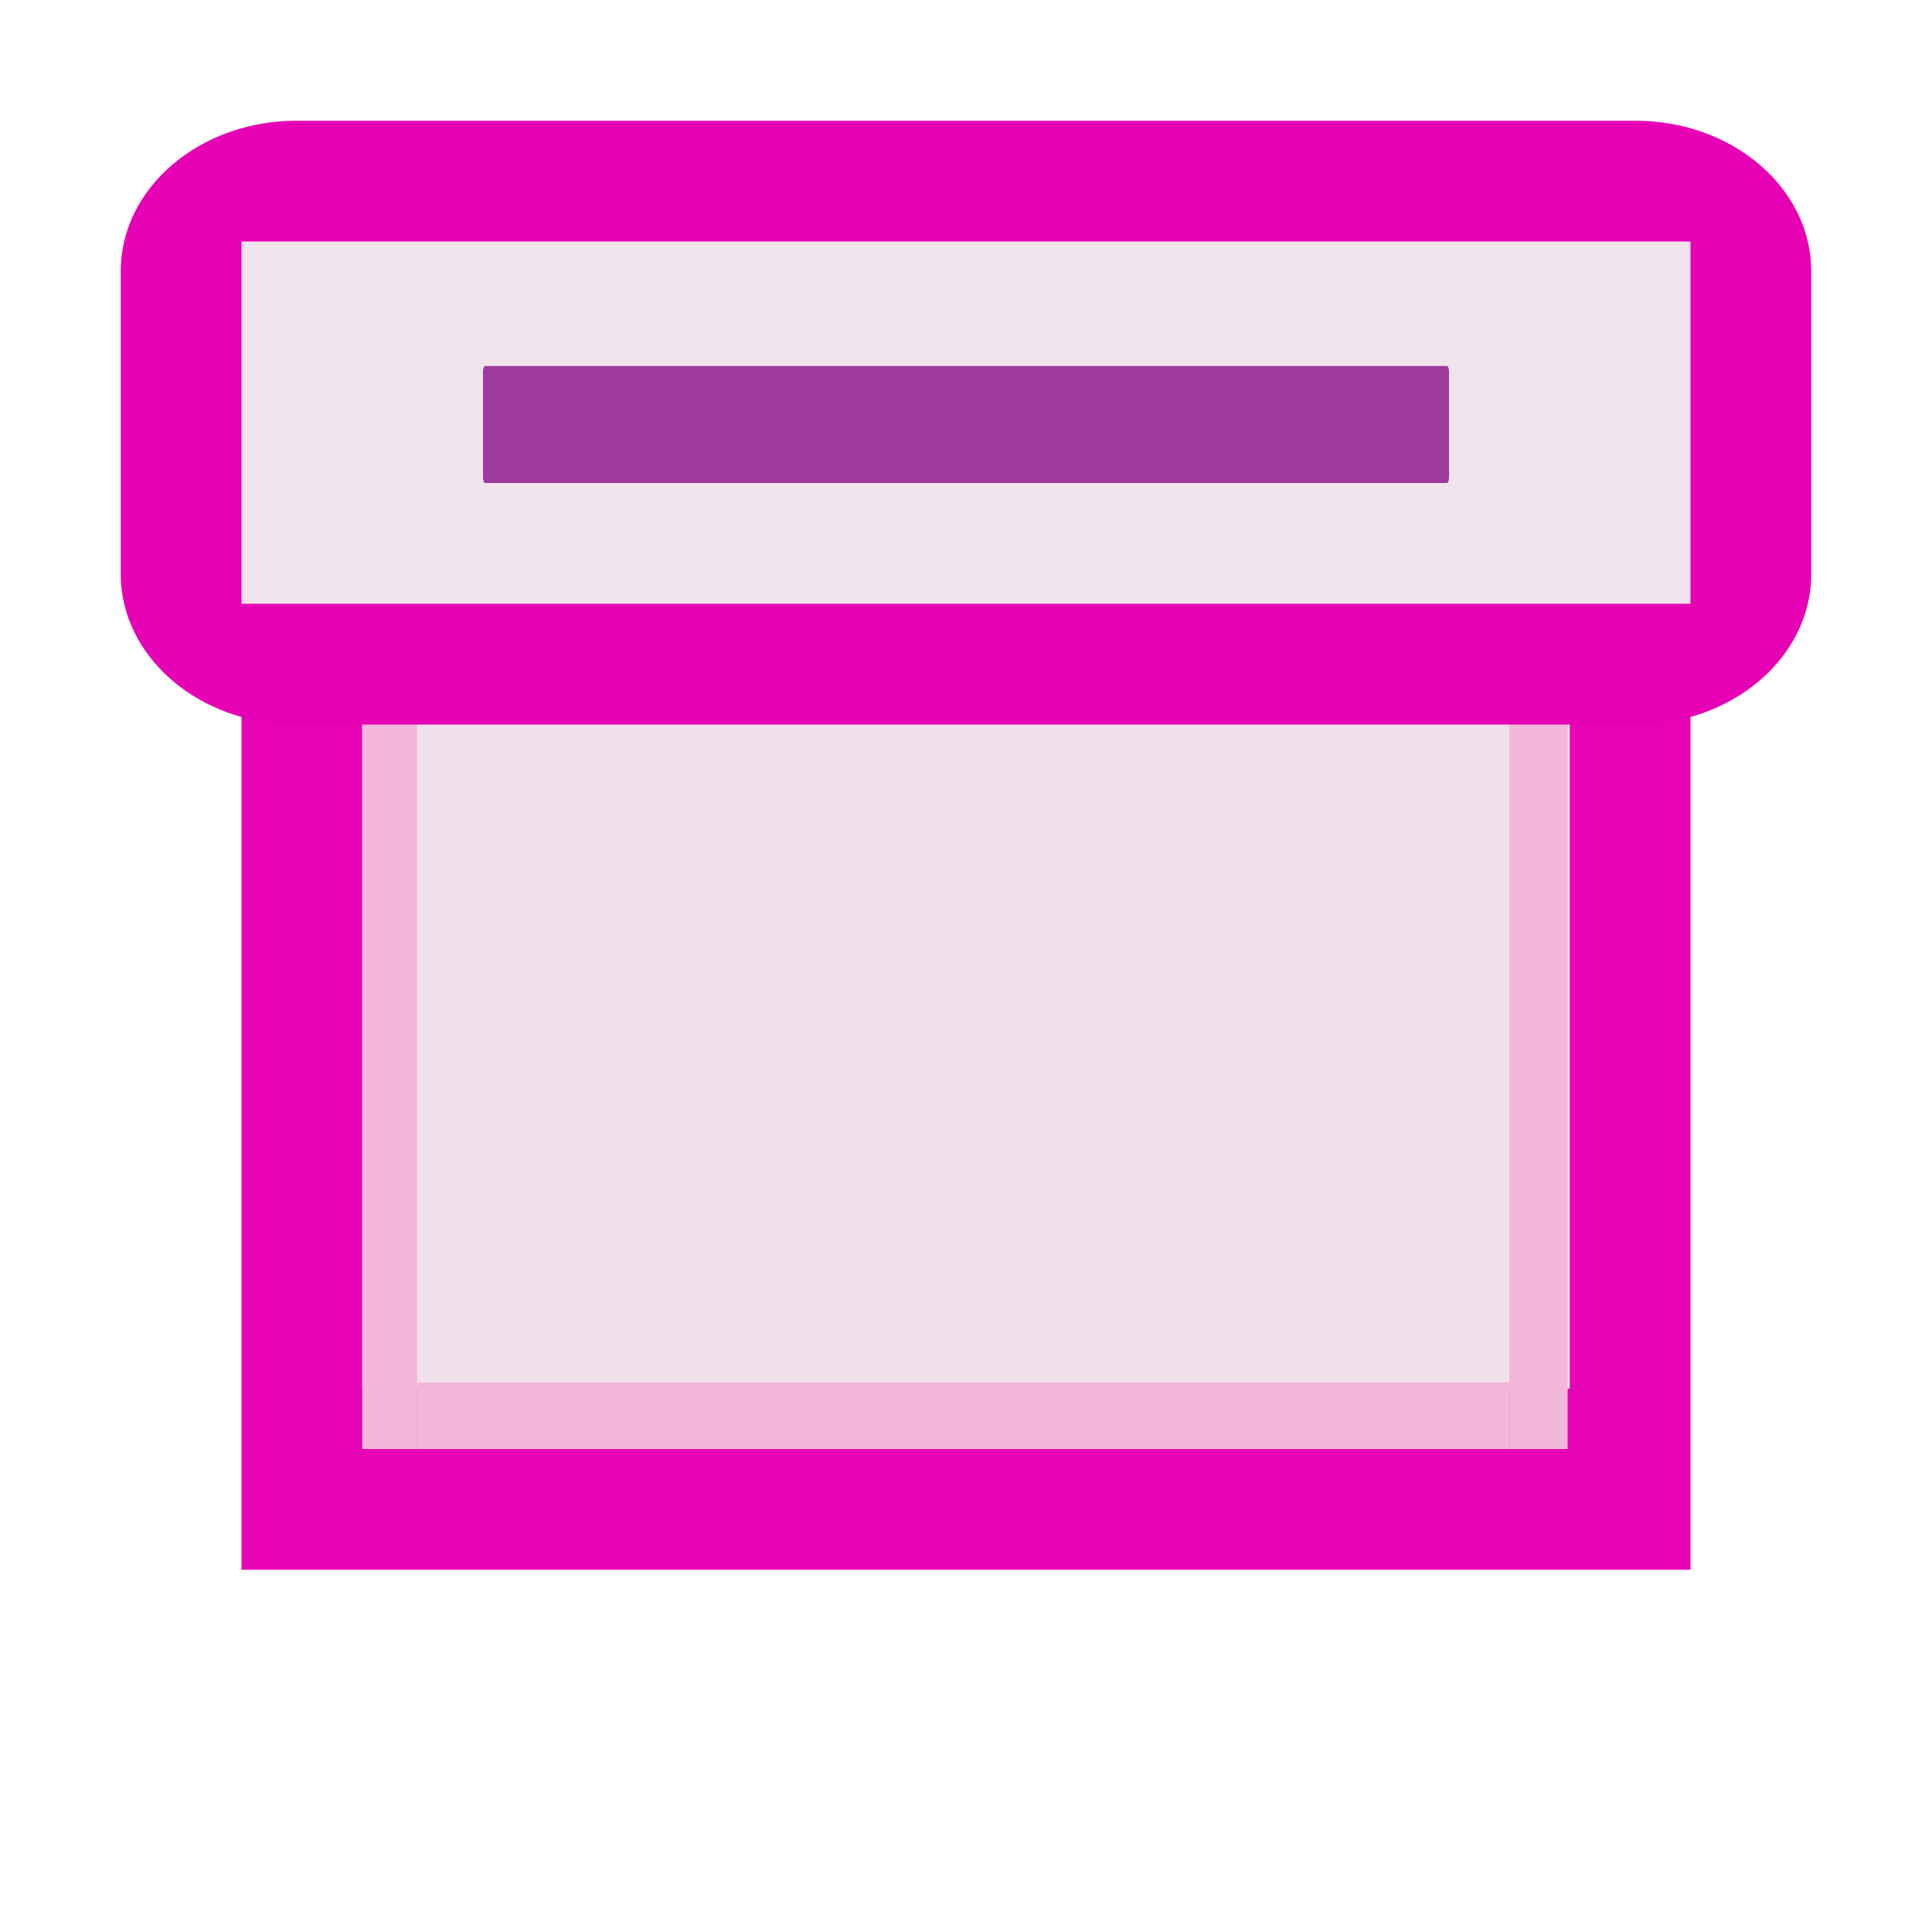 <?xml version="1.0" encoding="UTF-8"?>
<svg xmlns="http://www.w3.org/2000/svg" xmlns:xlink="http://www.w3.org/1999/xlink" width="32px" height="32px" viewBox="0 0 32 32" version="1.1">
<defs>
<filter id="alpha" filterUnits="objectBoundingBox" x="0%" y="0%" width="100%" height="100%">
  <feColorMatrix type="matrix" in="SourceGraphic" values="0 0 0 0 1 0 0 0 0 1 0 0 0 0 1 0 0 0 1 0"/>
</filter>
<mask id="mask0">
  <g filter="url(#alpha)">
<rect x="0" y="0" width="32" height="32" style="fill:rgb(0%,0%,0%);fill-opacity:0.99;stroke:none;"/>
  </g>
</mask>
<clipPath id="clip1">
  <rect x="0" y="0" width="32" height="32"/>
</clipPath>
<g id="surface5" clip-path="url(#clip1)">
<path style=" stroke:none;fill-rule:nonzero;fill:rgb(90.196%,0.784%,70.588%);fill-opacity:1;" d="M 28 26 L 4 26 L 4 6 L 28 6 Z M 28 26 "/>
</g>
<mask id="mask1">
  <g filter="url(#alpha)">
<rect x="0" y="0" width="32" height="32" style="fill:rgb(0%,0%,0%);fill-opacity:0.99;stroke:none;"/>
  </g>
</mask>
<clipPath id="clip2">
  <rect x="0" y="0" width="32" height="32"/>
</clipPath>
<g id="surface8" clip-path="url(#clip2)">
<path style=" stroke:none;fill-rule:nonzero;fill:rgb(94.118%,89.02%,92.549%);fill-opacity:1;" d="M 26 23 L 6 23 L 6 9 L 26 9 Z M 26 23 "/>
</g>
</defs>
<g id="surface1">
<use xlink:href="#surface5" mask="url(#mask0)"/>
<use xlink:href="#surface8" mask="url(#mask1)"/>
<path style=" stroke:none;fill-rule:nonzero;fill:rgb(95.294%,71.765%,85.098%);fill-opacity:1;" d="M 25.965 24 L 25 24 L 25 8 L 25.965 8 Z M 25.965 24 "/>
<path style=" stroke:none;fill-rule:nonzero;fill:rgb(95.294%,71.765%,85.098%);fill-opacity:1;" d="M 6.91 24 L 6 24 L 6 8 L 6.91 8 Z M 6.91 24 "/>
<path style=" stroke:none;fill-rule:nonzero;fill:rgb(95.294%,71.765%,85.098%);fill-opacity:1;" d="M 25 22.898 L 25 24 L 6.91 24 L 6.91 22.898 Z M 25 22.898 "/>
<path style=" stroke:none;fill-rule:nonzero;fill:rgb(95.294%,71.765%,85.098%);fill-opacity:1;" d="M 25 8 L 25 9 L 6.91 9 L 6.91 8 Z M 25 8 "/>
<path style=" stroke:none;fill-rule:nonzero;fill:rgb(90.196%,0.784%,70.588%);fill-opacity:1;" d="M 4.91 2 L 27.09 2 C 28.699 2 30 3.117 30 4.492 L 30 9.508 C 30 10.883 28.699 12 27.09 12 L 4.91 12 C 3.301 12 2 10.883 2 9.508 L 2 4.492 C 2 3.117 3.301 2 4.91 2 Z M 4.91 2 "/>
<path style=" stroke:none;fill-rule:nonzero;fill:rgb(94.118%,89.02%,92.549%);fill-opacity:1;" d="M 4 4 L 28 4 L 28 10 L 4 10 Z M 4 4 "/>
<path style=" stroke:none;fill-rule:nonzero;fill:rgb(61.569%,22.745%,60.784%);fill-opacity:1;" d="M 8.035 6.062 L 23.965 6.062 C 23.984 6.062 24 6.102 24 6.152 L 24 7.906 C 24 7.957 23.984 8 23.965 8 L 8.035 8 C 8.016 8 8 7.957 8 7.906 L 8 6.152 C 8 6.102 8.016 6.062 8.035 6.062 Z M 8.035 6.062 "/>
</g>
</svg>

